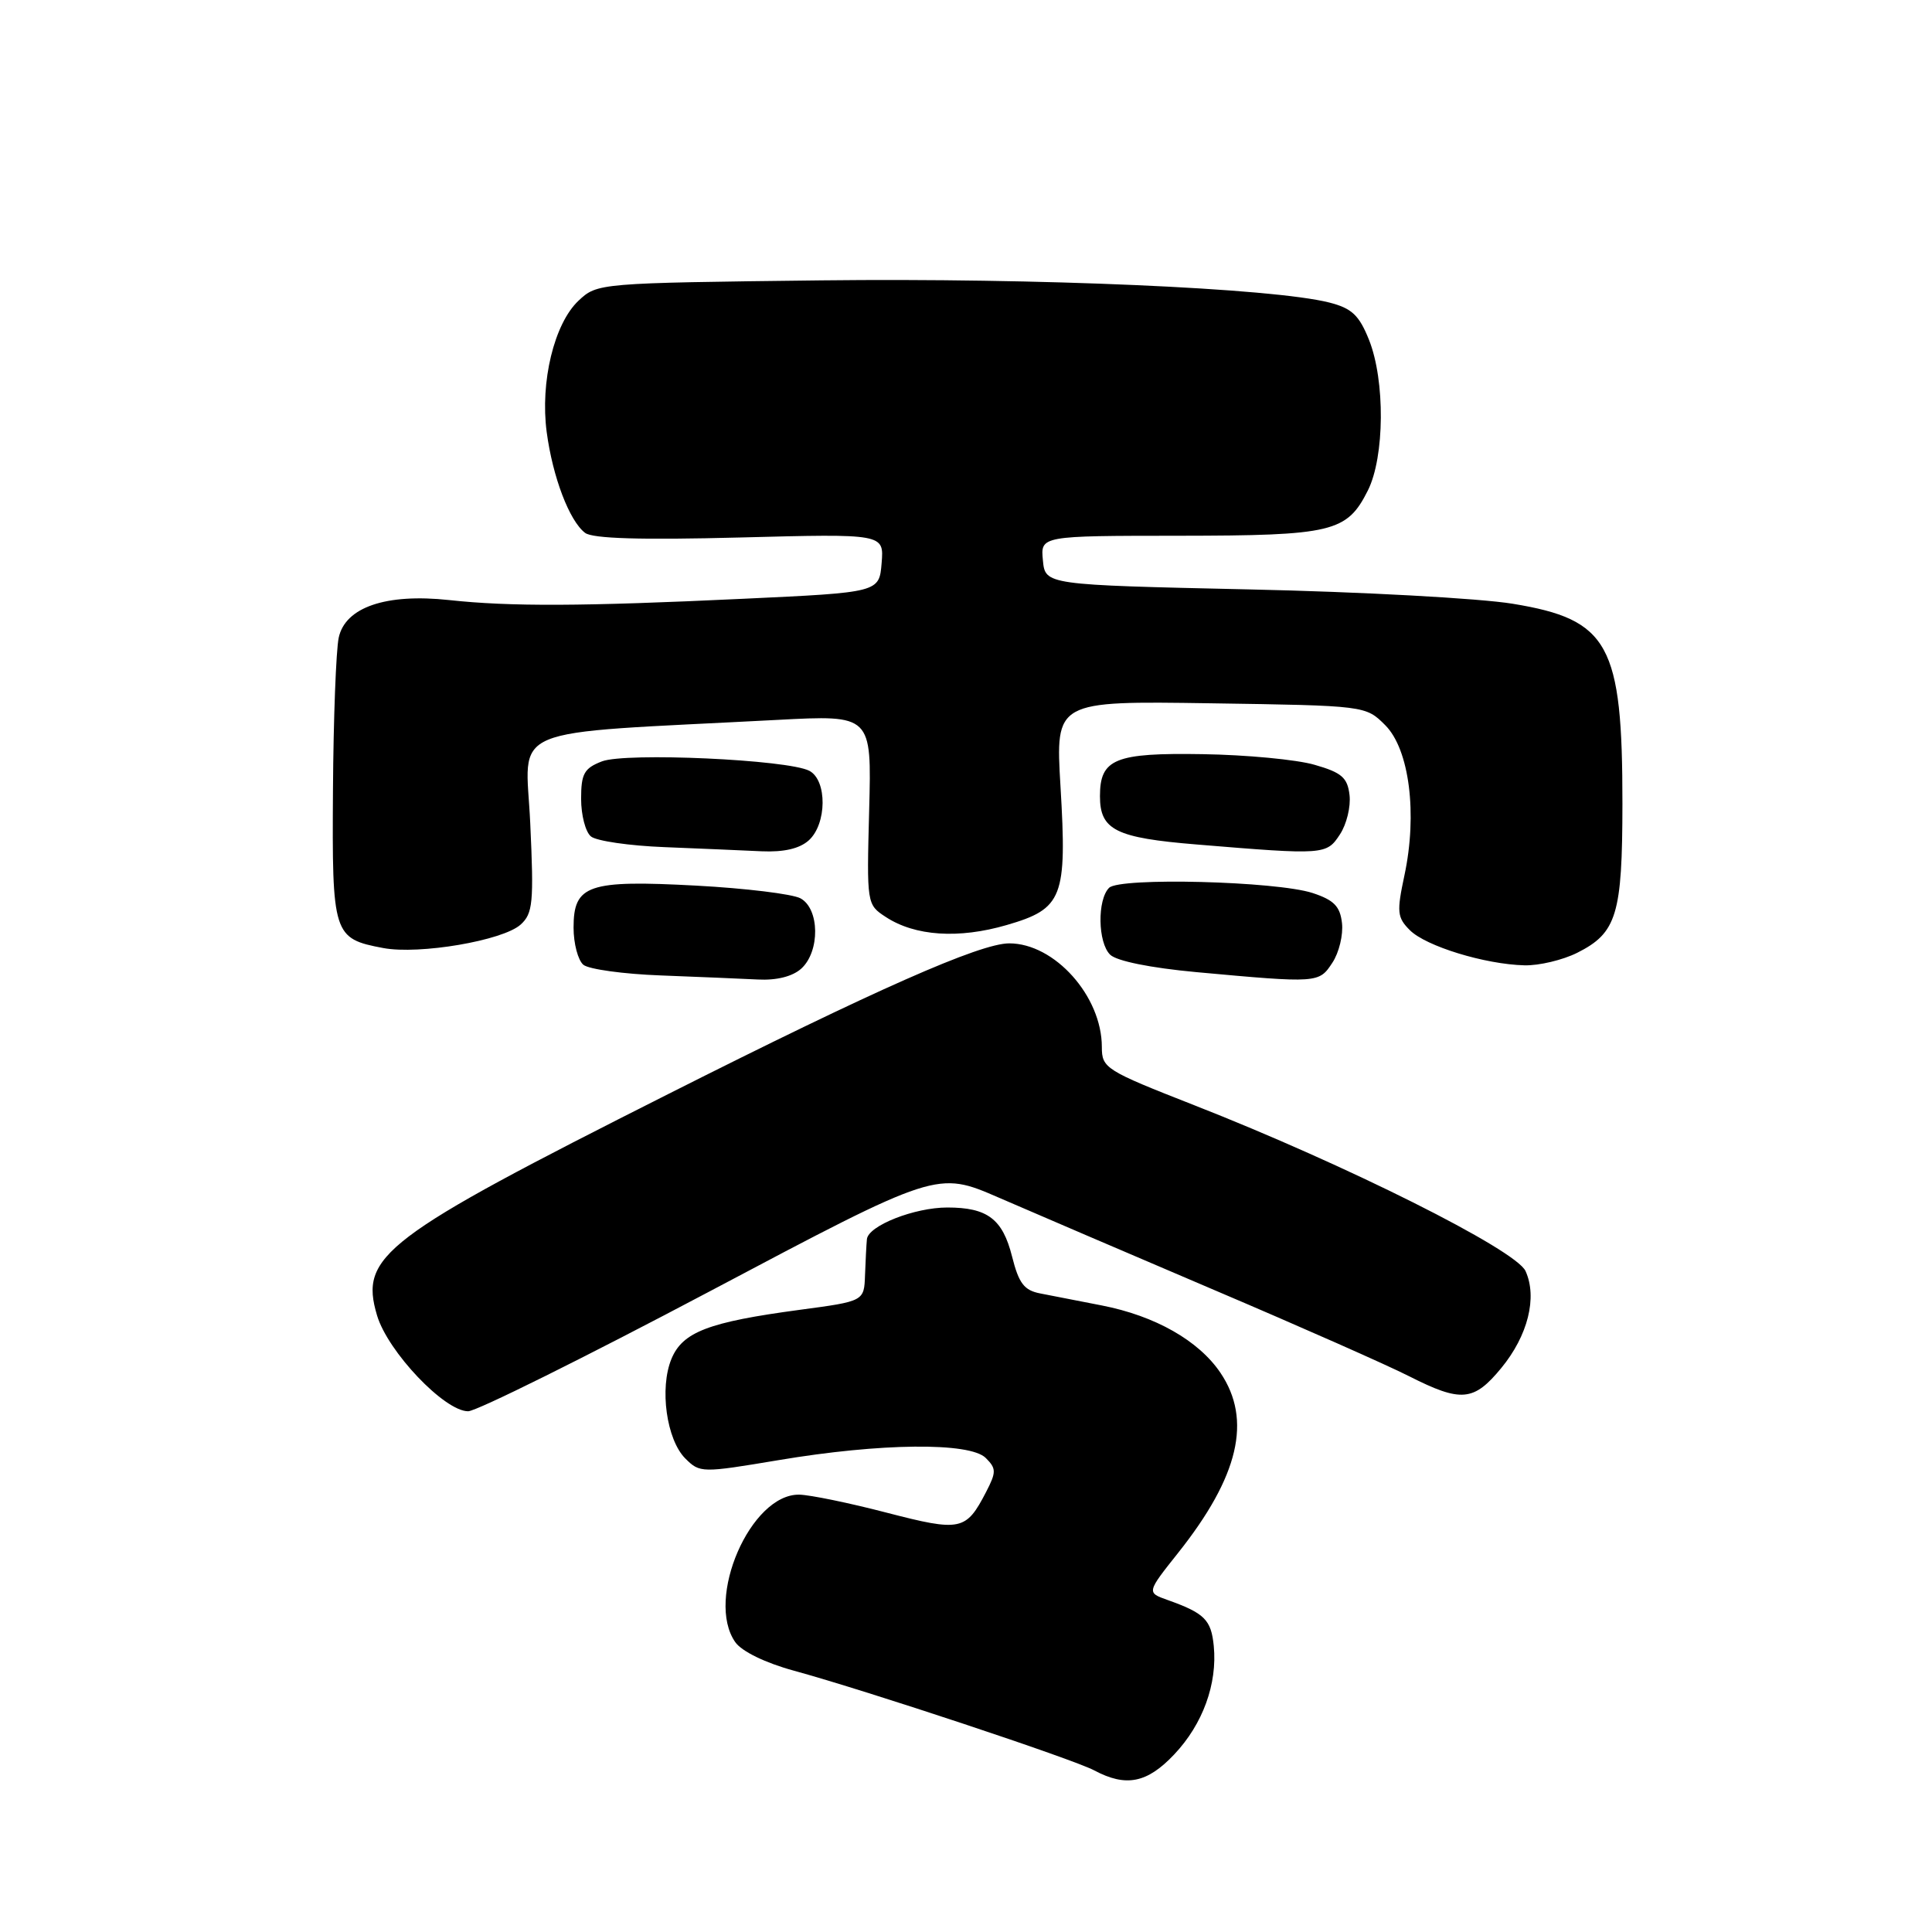 <?xml version="1.0" encoding="UTF-8" standalone="no"?>
<!DOCTYPE svg PUBLIC "-//W3C//DTD SVG 1.1//EN" "http://www.w3.org/Graphics/SVG/1.1/DTD/svg11.dtd" >
<svg xmlns="http://www.w3.org/2000/svg" xmlns:xlink="http://www.w3.org/1999/xlink" version="1.1" viewBox="0 0 256 256">
 <g >
 <path fill="currentColor"
d=" M 155.60 232.46 C 159.38 228.46 161.32 223.12 160.83 218.10 C 160.49 214.63 159.61 213.75 154.72 212.01 C 151.93 211.02 151.93 211.02 156.11 205.76 C 164.16 195.63 165.92 188.14 161.72 181.91 C 158.84 177.64 153.07 174.36 146.00 172.98 C 142.97 172.39 139.31 171.67 137.85 171.39 C 135.70 170.98 135.00 170.06 134.10 166.48 C 132.85 161.52 130.84 160.00 125.53 160.00 C 121.17 160.00 115.05 162.41 114.87 164.20 C 114.80 164.91 114.69 167.06 114.62 168.96 C 114.50 172.42 114.50 172.42 105.96 173.56 C 93.88 175.18 90.45 176.49 88.97 180.06 C 87.37 183.94 88.31 190.76 90.81 193.26 C 92.74 195.18 92.97 195.18 103.14 193.48 C 116.67 191.20 128.51 191.08 130.62 193.19 C 132.02 194.59 132.03 195.05 130.66 197.70 C 128.00 202.83 127.31 202.98 117.50 200.44 C 112.55 199.15 107.34 198.08 105.92 198.05 C 99.47 197.92 93.41 211.86 97.43 217.60 C 98.29 218.82 101.41 220.34 105.18 221.37 C 114.90 224.03 142.19 233.09 145.00 234.59 C 149.21 236.83 152.01 236.27 155.60 232.46 Z  M 94.10 171.08 C 124.18 155.15 124.18 155.15 132.34 158.69 C 136.83 160.64 149.73 166.17 161.00 170.98 C 172.28 175.78 183.85 180.90 186.72 182.36 C 193.61 185.85 195.28 185.70 198.92 181.28 C 202.46 176.98 203.73 171.91 202.14 168.42 C 200.86 165.60 178.33 154.32 158.25 146.45 C 146.47 141.83 146.00 141.54 146.00 138.73 C 146.00 132.00 139.74 125.00 133.73 125.00 C 129.86 125.00 115.99 131.13 88.50 144.99 C 50.73 164.03 47.61 166.40 49.96 174.30 C 51.39 179.10 58.89 187.00 62.03 187.00 C 63.13 187.00 77.56 179.83 94.10 171.08 Z  M 106.17 128.35 C 108.68 126.07 108.61 120.40 106.06 119.03 C 104.99 118.46 98.78 117.70 92.26 117.35 C 77.92 116.58 76.00 117.24 76.00 122.91 C 76.00 125.03 76.59 127.24 77.30 127.84 C 78.02 128.43 82.63 129.07 87.55 129.25 C 92.47 129.44 98.26 129.68 100.42 129.79 C 102.91 129.92 105.01 129.39 106.17 128.35 Z  M 176.55 127.56 C 177.43 126.23 178.00 123.86 177.82 122.31 C 177.57 120.09 176.75 119.26 173.93 118.33 C 169.11 116.76 148.37 116.23 146.96 117.64 C 145.38 119.22 145.46 124.90 147.10 126.50 C 147.95 127.34 152.45 128.25 158.50 128.81 C 174.68 130.29 174.77 130.28 176.55 127.56 Z  M 208.99 126.25 C 214.23 123.62 214.97 121.19 214.98 106.50 C 214.99 85.35 213.20 82.09 200.44 80.00 C 196.07 79.28 180.35 78.42 165.50 78.10 C 138.50 77.50 138.50 77.50 138.19 74.25 C 137.87 71.00 137.87 71.00 156.19 70.99 C 176.59 70.97 178.47 70.52 181.25 64.99 C 183.48 60.54 183.55 50.42 181.40 45.03 C 180.09 41.76 179.12 40.85 176.15 40.09 C 168.60 38.17 137.59 36.82 108.83 37.15 C 79.27 37.50 79.15 37.51 76.65 39.85 C 73.43 42.89 71.56 50.61 72.44 57.25 C 73.23 63.20 75.45 69.04 77.53 70.61 C 78.54 71.37 84.93 71.56 98.07 71.22 C 117.14 70.72 117.14 70.72 116.82 74.61 C 116.50 78.50 116.50 78.50 98.50 79.34 C 77.14 80.35 67.62 80.39 59.50 79.51 C 51.15 78.61 45.74 80.46 44.88 84.50 C 44.53 86.15 44.18 95.23 44.12 104.68 C 43.99 123.88 44.14 124.37 50.78 125.62 C 55.57 126.52 66.65 124.63 68.99 122.51 C 70.61 121.04 70.75 119.61 70.26 109.09 C 69.66 95.90 66.26 97.32 103.00 95.39 C 115.50 94.73 115.50 94.73 115.17 107.29 C 114.84 119.80 114.85 119.86 117.38 121.51 C 121.24 124.04 127.02 124.43 133.40 122.57 C 140.83 120.41 141.40 118.95 140.52 104.19 C 139.85 92.88 139.85 92.88 160.40 93.19 C 180.96 93.50 180.96 93.50 183.56 96.10 C 186.75 99.30 187.84 107.85 186.09 116.01 C 185.06 120.84 185.13 121.57 186.81 123.25 C 188.93 125.38 196.77 127.78 202.00 127.91 C 203.93 127.96 207.07 127.21 208.99 126.25 Z  M 107.17 111.35 C 109.57 109.18 109.62 103.40 107.25 102.14 C 104.43 100.65 82.90 99.67 79.75 100.89 C 77.40 101.80 77.00 102.52 77.00 105.85 C 77.00 108.00 77.58 110.24 78.30 110.83 C 79.01 111.43 83.40 112.07 88.05 112.25 C 92.70 112.44 98.49 112.68 100.92 112.80 C 103.86 112.93 105.95 112.45 107.17 111.35 Z  M 177.55 110.56 C 178.43 109.23 179.00 106.88 178.82 105.35 C 178.55 103.04 177.79 102.37 174.19 101.34 C 171.83 100.65 165.15 100.02 159.35 99.93 C 147.73 99.74 145.75 100.55 145.75 105.50 C 145.75 109.98 147.83 111.02 158.58 111.90 C 175.52 113.30 175.77 113.28 177.55 110.56 Z "/>
</g>
</svg>